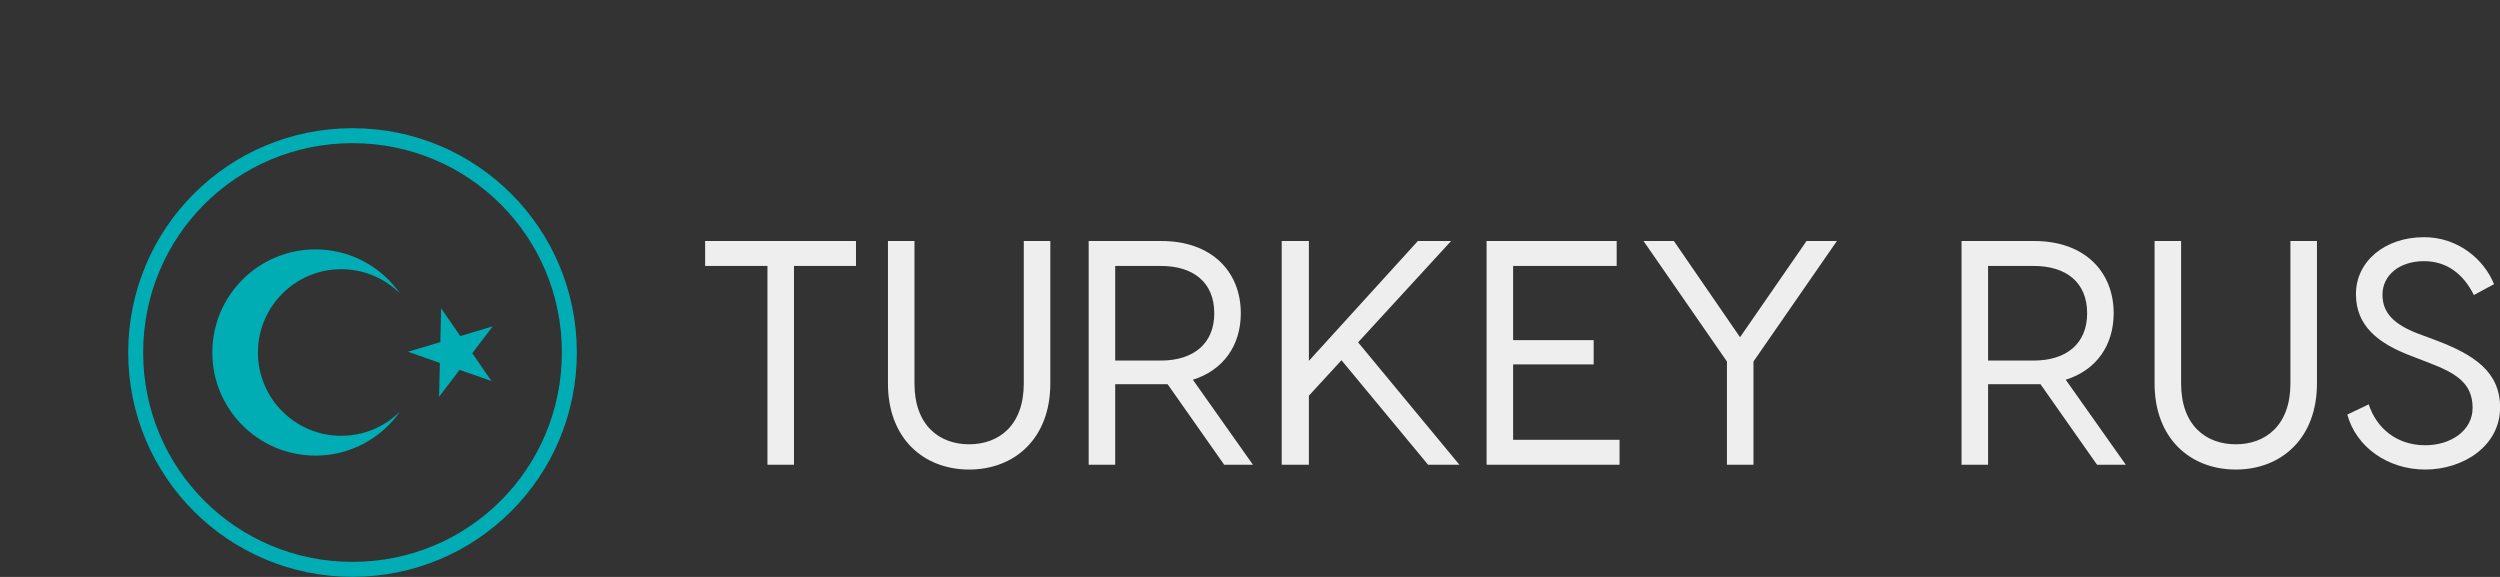 <svg width="429" height="99" viewBox="0 0 390 90" class="css-1j8o68f"><rect x="0" y="0" width="390" height="90" fill="#333333" stroke="none"/><defs id="SvgjsDefs1391"></defs><g id="SvgjsG1392" featurekey="2ou6gm-0" transform="matrix(1.458,0,0,1.458,20,20)" fill="#00adb5"><g xmlns="http://www.w3.org/2000/svg" transform="translate(0,-1004.362)"><path style="" d="m 22.796,1037.275 c -4.926,0 -8.916,-3.99 -8.916,-8.914 0,-4.919 3.99,-8.912 8.916,-8.912 2.455,0 4.678,0.993 6.286,2.6 -1.995,-2.855 -5.303,-4.721 -9.045,-4.721 -6.094,0 -11.037,4.939 -11.037,11.032 0,6.097 4.943,11.034 11.037,11.034 3.742,0 7.05,-1.869 9.045,-4.718 -1.608,1.601 -3.831,2.598 -6.286,2.598" fill="#00adb5" fill-opacity="1" fill-rule="nonzero" stroke="none"></path><path style="" d="m 33.478,1023.632 2.058,2.97 3.464,-1.042 -2.19,2.878 2.058,2.975 -3.411,-1.198 -2.19,2.878 0.079,-3.616 -3.411,-1.198 3.464,-1.031 0.079,-3.616" fill="#00adb5" fill-opacity="1" fill-rule="nonzero" stroke="none"></path><path style="color:;font-style:normal;font-variant:normal;font-weight:normal;font-stretch:normal;font-size:medium;line-height:normal;font-family:sans-serif;text-indent:0;text-align:start;text-decoration:none;text-decoration-line:none;text-decoration-style:solid;text-decoration-color:;letter-spacing:normal;word-spacing:normal;text-transform:none;direction:ltr;block-progression:tb;writing-mode:lr-tb;baseline-shift:baseline;text-anchor:start;white-space:normal;clip-rule:nonzero;display:inline;overflow:visible;visibility:visible;opacity:1;isolation:auto;mix-blend-mode:normal;color-interpolation:sRGB;color-interpolation-filters:linearRGB;solid-color:;solid-opacity:1;fill:#00adb5;fill-opacity:1;fill-rule:nonzero;stroke:none;stroke-width:16;stroke-linecap:butt;stroke-linejoin:miter;stroke-miterlimit:4;stroke-dasharray:none;stroke-dashoffset:0;stroke-opacity:1;color-rendering:auto;image-rendering:auto;shape-rendering:auto;text-rendering:auto;enable-background:accumulate" d="m 24,1052.362 c -13.282,0 -24,-10.718 -24,-24 0,-13.282 10.718,-24 24,-24 13.282,0 24,10.718 24,24 0,13.282 -10.718,24 -24,24 z m 0,-1.6 c 12.423,0 22.4,-9.977 22.4,-22.4 0,-12.423 -9.977,-22.4 -22.4,-22.4 -12.423,0 -22.4,9.977 -22.4,22.4 0,12.423 9.977,22.4 22.4,22.4 z"></path></g></g><g id="SvgjsG1393" featurekey="kZnDdN-0" transform="matrix(2.493,0,0,2.493,108.006,22.641)" fill="#eeeeee"><path d="M10.24 6 l0 1.56 l-3.88 0 l0 12.44 l-1.66 0 l0 -12.44 l-3.9 0 l0 -1.56 l9.44 0 z M20.74 6 l1.66 0 l0 8.92 c0 3.44 -2.24 5.38 -5.08 5.38 s-5.08 -1.94 -5.08 -5.38 l0 -8.92 l1.66 0 l0 8.92 c0 2.62 1.56 3.8 3.42 3.8 s3.42 -1.18 3.42 -3.8 l0 -8.92 z M35.08 20 l-1.8 0 l-3.54 -5.04 l-0.38 0 l-2.9 0 l0 5.04 l-1.66 0 l0 -14 l4.56 0 c3.14 0 4.96 1.92 4.96 4.52 c0 2 -1.08 3.56 -3 4.16 z M26.46 7.56 l0 5.92 l2.86 0 c2.02 0 3.34 -1.04 3.34 -2.96 c0 -1.94 -1.32 -2.96 -3.34 -2.96 l-2.86 0 z M46.04 20 l-5.42 -6.54 l-2.04 2.22 l0 4.32 l-1.7 0 l0 -14 l1.7 0 l0 7.5 l6.82 -7.5 l2.08 0 l-5.82 6.34 l6.34 7.66 l-1.96 0 z M51.36 18.44 l6.66 0 l0 1.56 l-7.06 0 l-1.26 0 l0 -14 l1.66 0 l6.48 0 l0 1.56 l-6.48 0 l0 4.64 l5.04 0 l0 1.52 l-5.04 0 l0 4.72 z M71.62 6 l-5.22 7.54 l0 6.46 l-1.66 0 l0 -6.46 l-5.22 -7.54 l1.9 0 l4.14 6.02 l4.16 -6.02 l1.9 0 z M89.7 20 l-1.8 0 l-3.54 -5.04 l-0.38 0 l-2.9 0 l0 5.04 l-1.66 0 l0 -14 l4.56 0 c3.14 0 4.96 1.92 4.96 4.52 c0 2 -1.08 3.56 -3 4.16 z M81.08 7.56 l0 5.92 l2.86 0 c2.02 0 3.34 -1.04 3.34 -2.96 c0 -1.94 -1.32 -2.96 -3.34 -2.96 l-2.86 0 z M100 6 l1.66 0 l0 8.92 c0 3.44 -2.24 5.38 -5.08 5.38 s-5.08 -1.94 -5.08 -5.38 l0 -8.92 l1.66 0 l0 8.92 c0 2.62 1.56 3.8 3.42 3.8 s3.42 -1.18 3.42 -3.8 l0 -8.92 z M108.36 5.76 c2.18 0 3.78 1.44 4.38 2.94 l-1.26 0.68 c-0.64 -1.28 -1.66 -2.12 -3.12 -2.12 c-1.54 0 -2.6 0.88 -2.6 2.1 c0 1.14 0.72 1.86 2.24 2.44 l1.02 0.38 c2.52 0.94 4.1 2.02 4.1 4.24 c0 2.4 -2.3 3.88 -4.68 3.88 s-4.34 -1.44 -4.88 -3.44 l1.34 -0.64 c0.48 1.48 1.74 2.56 3.54 2.56 c1.6 0 2.96 -0.92 2.96 -2.34 c0 -1.6 -1.12 -2.2 -2.78 -2.84 l-1.04 -0.4 c-2.12 -0.8 -3.48 -1.9 -3.48 -3.88 c0 -2.04 1.8 -3.56 4.26 -3.56 z"></path></g></svg>